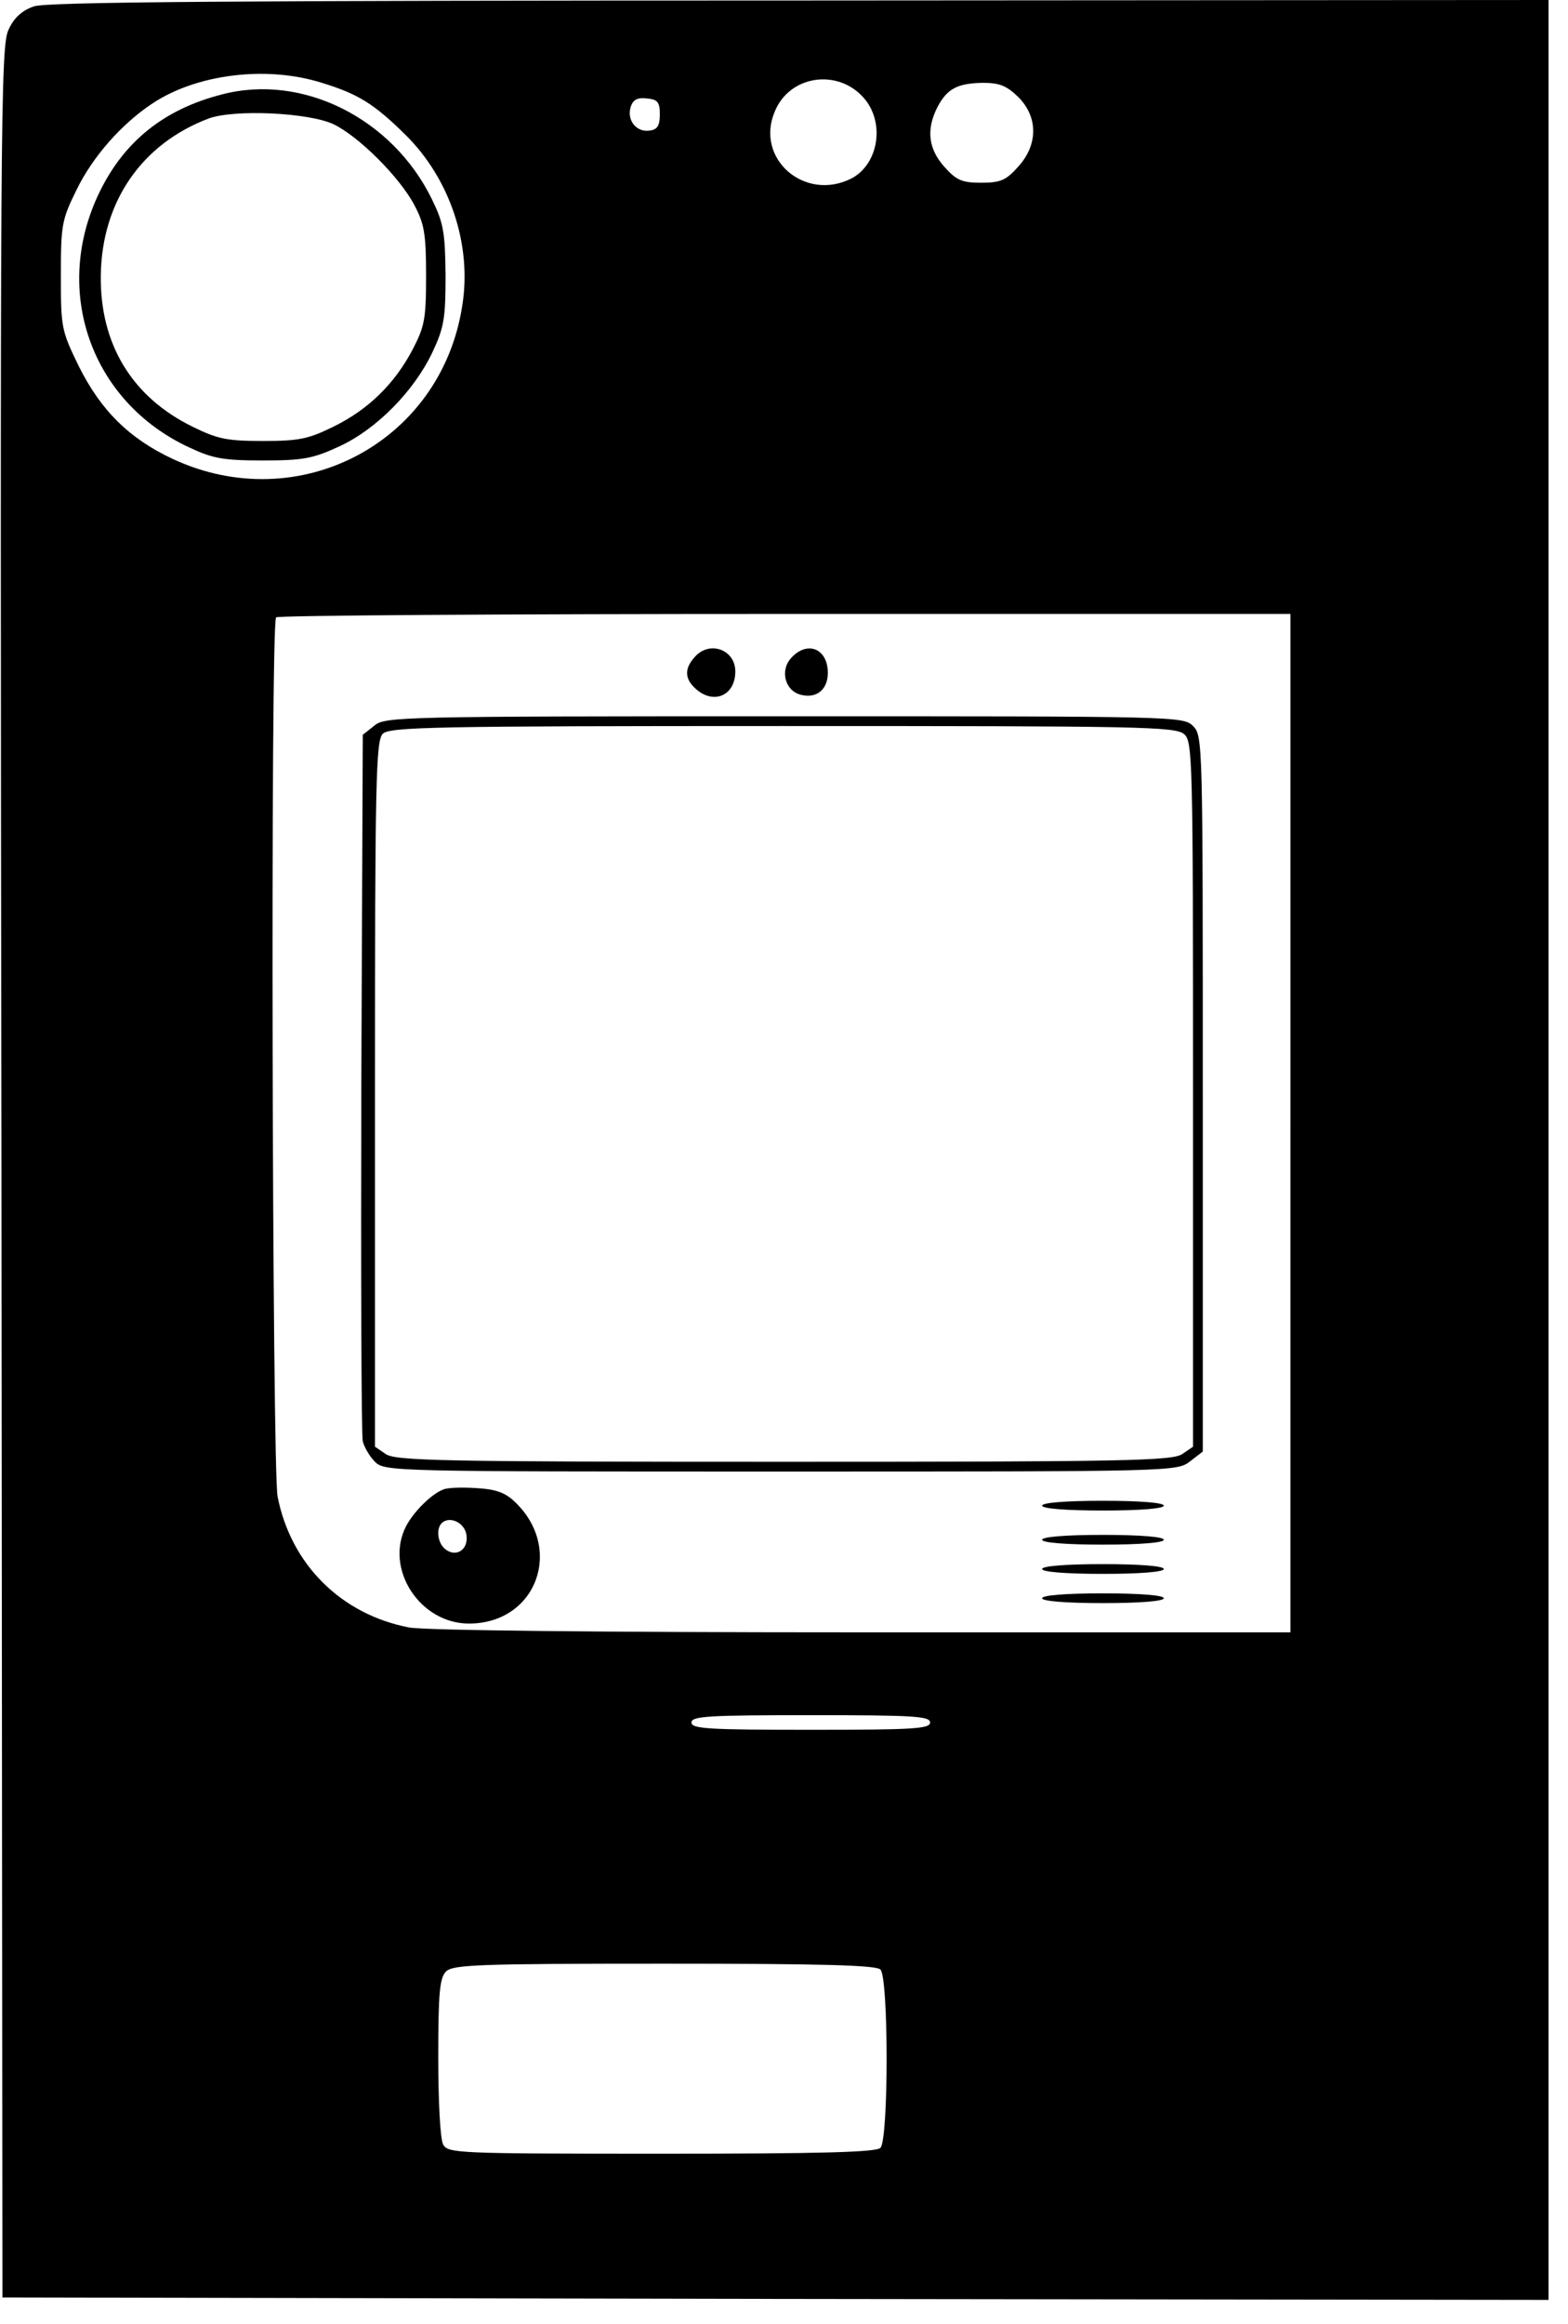 <?xml version="1.0" standalone="no"?>
<!DOCTYPE svg PUBLIC "-//W3C//DTD SVG 20010904//EN"
 "http://www.w3.org/TR/2001/REC-SVG-20010904/DTD/svg10.dtd">
<svg version="1.0" xmlns="http://www.w3.org/2000/svg"
 width="322pt" height="477pt" viewBox="0 0 322 477"
 preserveAspectRatio="xMidYMid meet">

<g transform="translate(0,477) scale(0.1,-0.1)"
fill="#000000" stroke="none">
<path d="M70 4757 c-24 -8 -41 -23 -52 -47 -17 -33 -18 -162 -15 -2345 l2
-2310 1588 -3 1587 -2 0 2360 0 2360 -1537 -1 c-1164 0 -1547 -3 -1573 -12z
m591 -157 c75 -23 107 -43 172 -107 91 -90 137 -226 116 -352 -44 -280 -336
-433 -594 -313 -90 42 -148 100 -193 190 -36 74 -37 79 -37 187 0 104 2 114
32 175 33 68 92 135 155 177 91 61 235 79 349 43z m1112 -30 c45 -50 32 -136
-24 -166 -96 -49 -199 40 -158 137 30 74 128 89 182 29z m318 1 c41 -41 41
-98 0 -143 -25 -28 -36 -33 -76 -33 -40 0 -51 5 -76 33 -33 37 -37 77 -14 122
20 38 41 49 93 50 35 0 49 -6 73 -29z m-736 -36 c0 -23 -5 -31 -21 -33 -27 -4
-47 21 -39 48 5 16 14 20 33 18 23 -2 27 -8 27 -33z m1295 -2070 l0 -1045
-879 0 c-544 0 -898 4 -931 10 -140 27 -243 130 -270 269 -11 60 -15 1793 -3
1804 3 4 474 7 1045 7 l1038 0 0 -1045z m-740 -1230 c0 -13 -34 -15 -245 -15
-211 0 -245 2 -245 15 0 13 34 15 245 15 211 0 245 -2 245 -15z m-102 -507
c17 -17 17 -349 0 -366 -9 -9 -123 -12 -450 -12 -422 0 -438 1 -448 19 -6 11
-10 88 -10 180 0 132 3 162 16 175 14 14 68 16 448 16 323 0 435 -3 444 -12z"/>
<path d="M455 4576 c-117 -30 -199 -95 -250 -199 -99 -202 -19 -431 183 -525
49 -23 70 -27 152 -27 83 0 103 4 157 29 76 35 153 113 191 193 24 51 27 70
27 158 -1 88 -4 107 -28 156 -81 166 -266 259 -432 215z m230 -61 c52 -25 136
-109 166 -166 20 -38 24 -58 24 -144 0 -90 -3 -105 -28 -153 -37 -70 -91 -123
-163 -158 -51 -25 -70 -29 -144 -29 -74 0 -93 4 -144 29 -125 61 -191 170
-189 311 2 151 84 270 222 322 53 19 205 12 256 -12z"/>
<path d="M1427 3422 c-22 -24 -21 -45 1 -65 37 -34 82 -15 82 35 0 45 -53 64
-83 30z"/>
<path d="M1625 3420 c-24 -26 -13 -68 20 -76 32 -8 55 11 55 45 0 50 -42 67
-75 31z"/>
<path d="M769 3281 l-24 -19 -3 -714 c-1 -392 0 -723 3 -736 3 -12 14 -31 25
-42 20 -20 37 -20 834 -20 808 0 813 0 840 21 l26 20 0 735 c0 721 0 734 -20
754 -20 20 -33 20 -839 20 -791 0 -820 -1 -842 -19z m1663 -18 c17 -15 18 -51
18 -739 l0 -723 -22 -15 c-20 -14 -114 -16 -818 -16 -704 0 -798 2 -818 16
l-22 15 0 724 c0 644 2 725 16 739 14 14 102 16 821 16 736 0 808 -1 825 -17z"/>
<path d="M910 1713 c-24 -9 -61 -46 -76 -75 -45 -87 28 -200 129 -200 139 0
196 155 93 251 -19 18 -39 25 -78 27 -29 2 -60 1 -68 -3z m48 -94 c4 -30 -22
-46 -44 -28 -15 12 -19 41 -7 53 16 16 48 1 51 -25z"/>
<path d="M2140 1680 c0 -6 48 -10 125 -10 77 0 125 4 125 10 0 6 -48 10 -125
10 -77 0 -125 -4 -125 -10z"/>
<path d="M2140 1610 c0 -6 48 -10 125 -10 77 0 125 4 125 10 0 6 -48 10 -125
10 -77 0 -125 -4 -125 -10z"/>
<path d="M2140 1550 c0 -6 48 -10 125 -10 77 0 125 4 125 10 0 6 -48 10 -125
10 -77 0 -125 -4 -125 -10z"/>
<path d="M2140 1490 c0 -6 48 -10 125 -10 77 0 125 4 125 10 0 6 -48 10 -125
10 -77 0 -125 -4 -125 -10z"/>
</g>
</svg>

